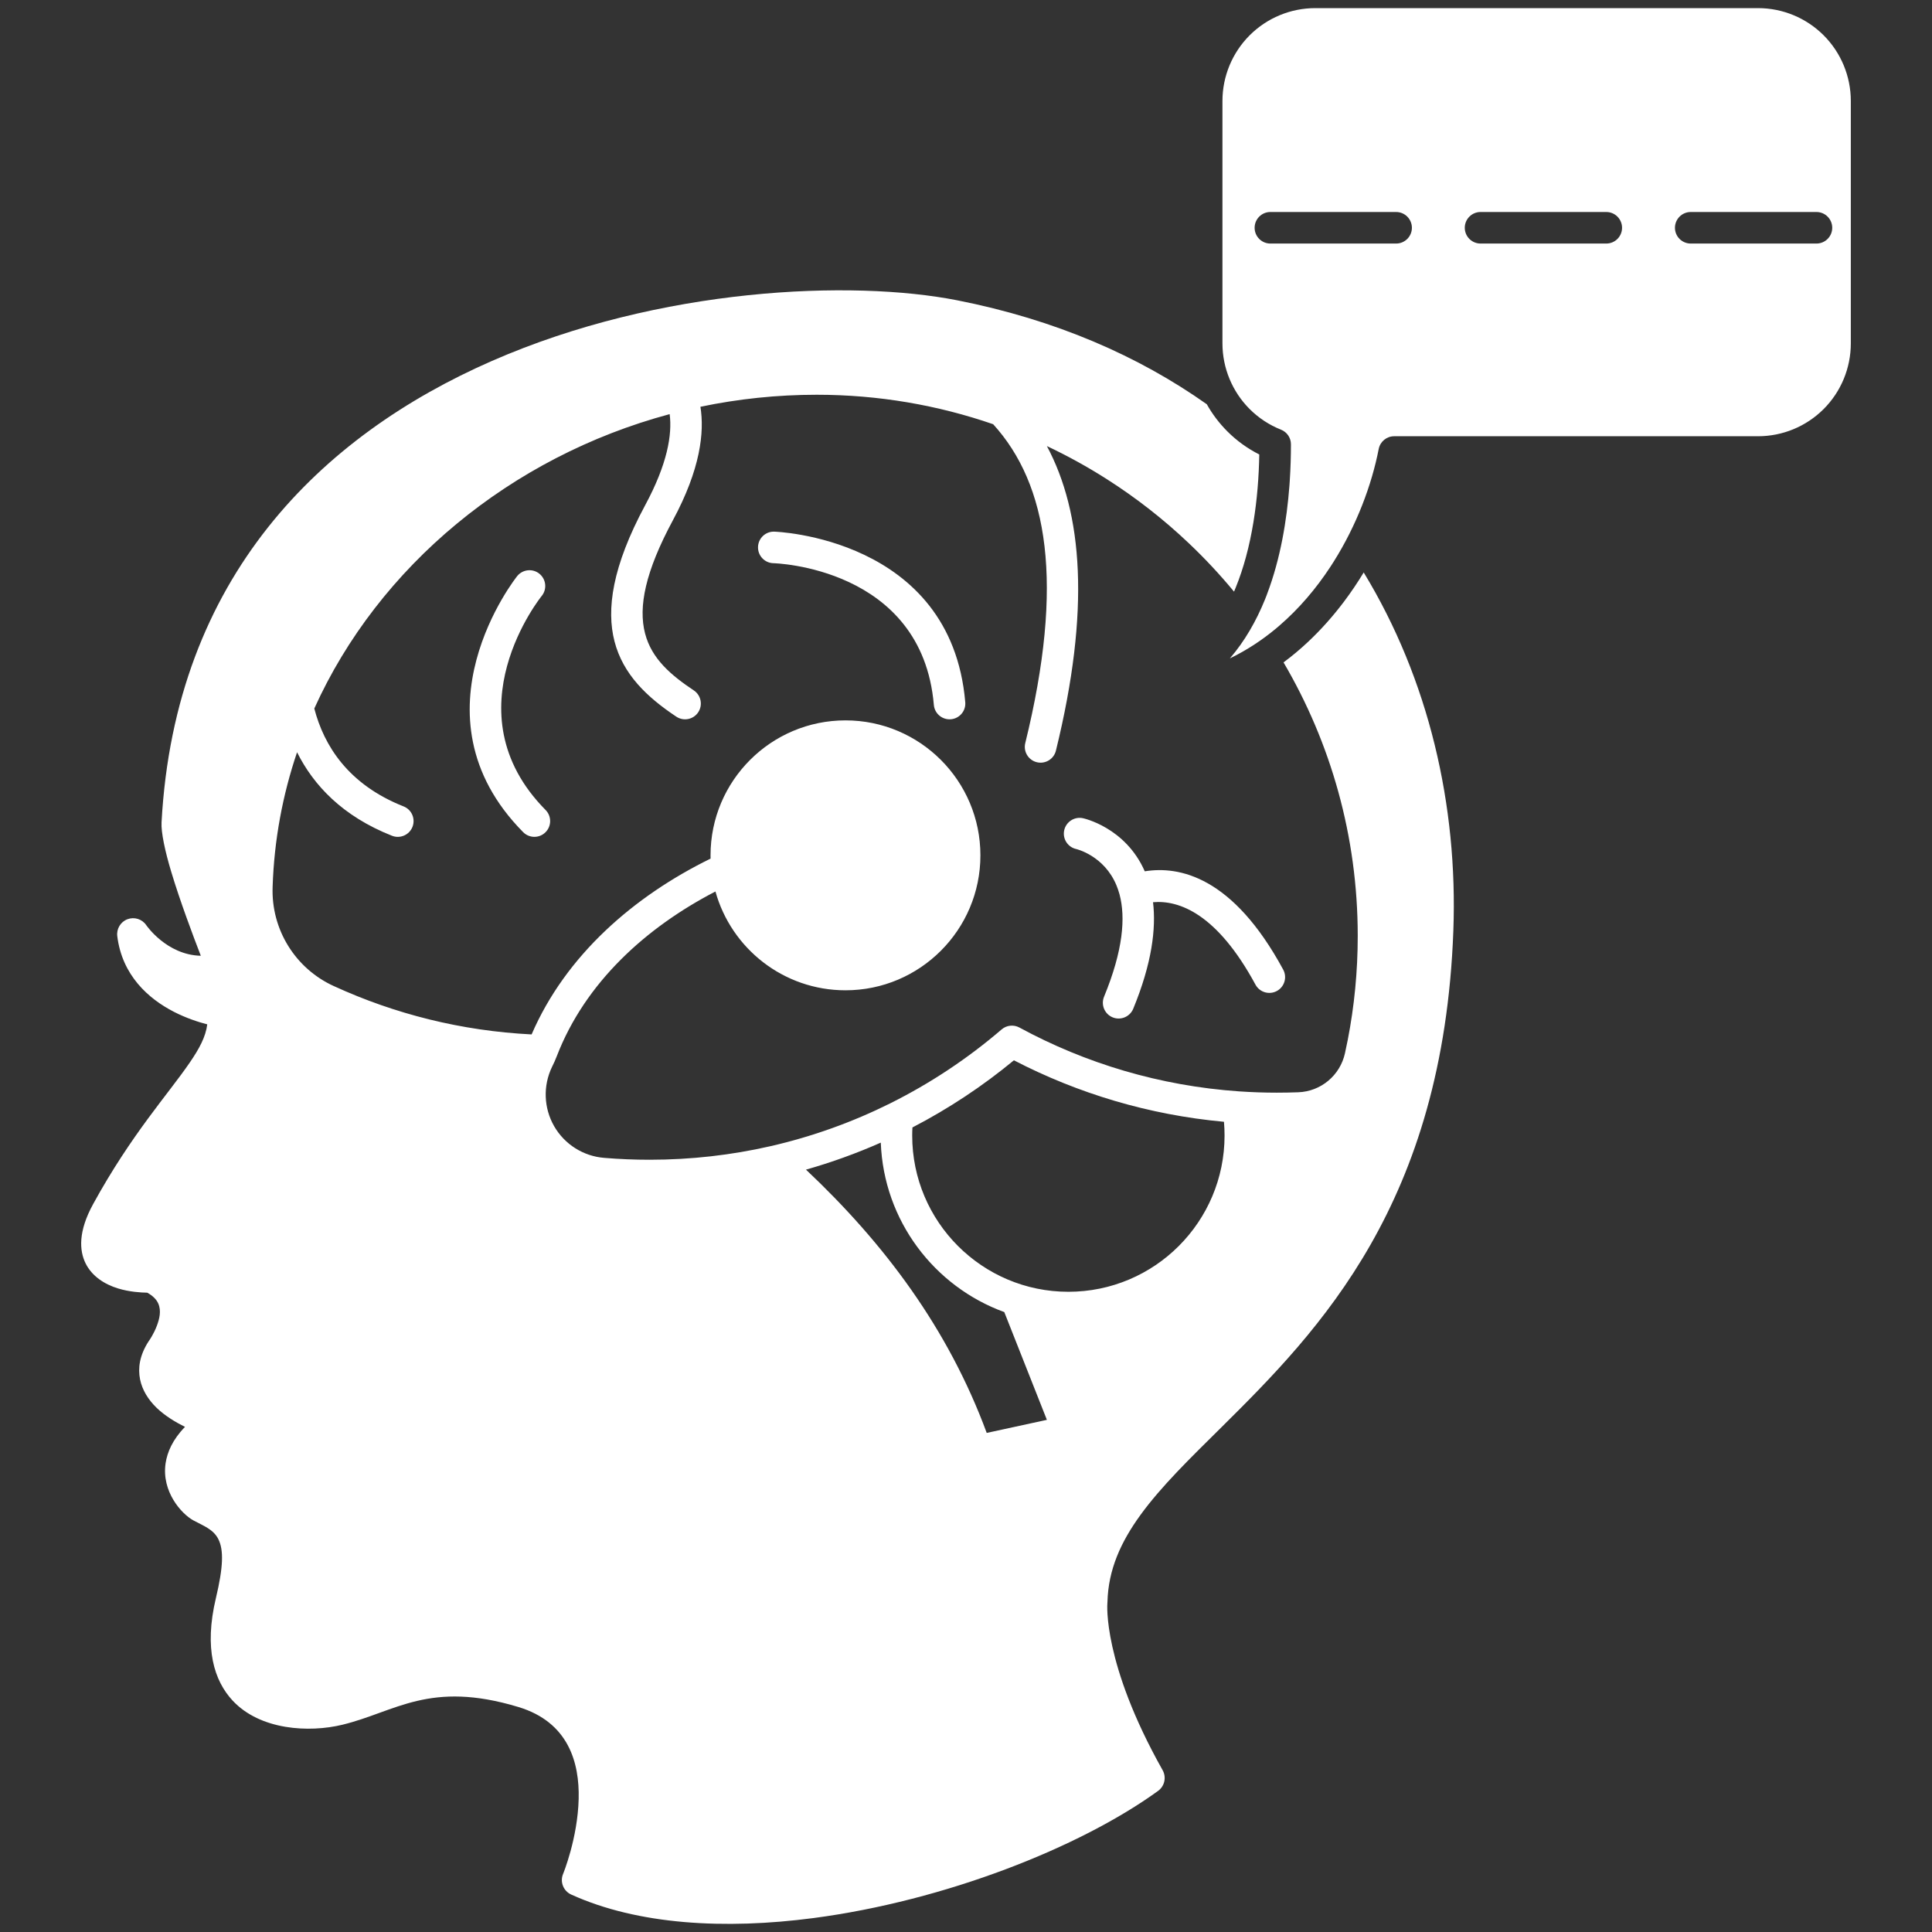 <svg width="238" height="238" viewBox="0 0 238 238" fill="none" xmlns="http://www.w3.org/2000/svg">
<rect x="0" y="0" width="238" height="238" fill="#333333" stroke="none"/>
<path d="M165.559 74.121C166.436 72.957 167.248 71.751 167.993 70.52C176.016 83.706 179.602 99.224 179.036 114.638C177.805 148.214 162.596 163.819 150.487 175.803C146.623 179.629 143.079 183.064 140.487 186.632C138.086 189.941 136.519 193.353 136.425 197.369C136.42 197.42 136.42 197.472 136.415 197.524C136.415 197.524 135.778 204.838 143.22 218.062C143.71 218.933 143.47 220.031 142.663 220.617C133.027 227.603 116.369 234.158 100.212 236.283C89.278 237.721 78.576 237.114 70.365 233.386C69.403 232.948 68.959 231.826 69.365 230.848C69.365 230.848 71.167 226.477 71.285 221.597C71.394 217.131 70.034 212.149 63.862 210.284C52.905 206.972 48.729 210.873 42.193 212.465C38.059 213.471 32.038 213.134 28.65 209.485C26.39 207.048 25.116 203.092 26.597 196.867C27.503 193.061 27.574 190.954 26.899 189.607C26.286 188.386 25.069 187.97 23.832 187.3C22.341 186.49 19.892 183.741 20.397 180.274C20.6 178.894 21.265 177.339 22.789 175.776C21.605 175.188 20.312 174.407 19.302 173.435C18.273 172.438 17.523 171.252 17.254 169.922C16.98 168.554 17.183 167 18.273 165.288C18.297 165.248 18.325 165.209 18.353 165.171C18.353 165.171 18.933 164.373 19.339 163.278C19.637 162.474 19.896 161.473 19.49 160.565C19.264 160.063 18.825 159.625 18.141 159.244C17.372 159.233 15.937 159.148 14.531 158.718C12.88 158.21 11.328 157.223 10.539 155.622C9.77 154.049 9.619 151.708 11.473 148.327C16.197 139.713 20.699 134.816 23.393 130.871C24.535 129.198 25.337 127.753 25.531 126.189C24.44 125.907 22.949 125.427 21.42 124.642C18.278 123.026 15.045 120.157 14.446 115.317C14.338 114.418 14.852 113.559 15.701 113.239C16.546 112.918 17.504 113.218 18.014 113.966C18.014 113.966 20.51 117.64 24.738 117.74C23.747 115.181 22.175 110.986 21.109 107.445C20.316 104.824 19.834 102.517 19.901 101.305C21.547 71.052 39.62 53.647 60.586 44.47C81.35 35.377 104.953 34.441 117.916 36.993C130.024 39.379 140.25 43.849 148.664 49.799C149.344 51.012 150.193 52.136 151.193 53.138C152.355 54.302 153.69 55.259 155.129 55.986C155.105 57.285 155.044 58.699 154.917 60.179C154.691 62.867 154.256 65.774 153.487 68.616C153.138 69.897 152.723 71.163 152.222 72.391C152.156 72.556 152.09 72.72 152.019 72.883C150.282 70.782 148.424 68.789 146.446 66.916C143.341 63.969 139.948 61.317 136.32 59.007C133.965 57.507 131.506 56.151 128.963 54.951C133.365 63.178 134.342 75.121 130.076 92.474C129.822 93.515 128.764 94.153 127.726 93.897C126.683 93.641 126.046 92.588 126.3 91.546C131.147 71.826 129.094 59.682 122.346 52.259C115.532 49.906 108.218 48.629 100.611 48.629C95.718 48.629 90.923 49.14 86.284 50.11C86.789 53.251 86.289 57.784 82.896 64.084C79.494 70.408 78.611 74.75 79.465 78.034C80.277 81.171 82.683 83.192 85.472 85.051C86.36 85.646 86.605 86.854 86.01 87.746C85.416 88.639 84.208 88.88 83.316 88.286C79.692 85.871 76.757 83.084 75.7 79.01C74.685 75.082 75.403 69.808 79.475 62.242C82.217 57.156 82.821 53.535 82.495 51.016C62.926 56.266 46.636 69.753 38.718 87.281C39.907 91.859 42.903 96.646 49.718 99.341C50.718 99.735 51.204 100.865 50.812 101.863C50.416 102.86 49.288 103.35 48.288 102.956C42.186 100.543 38.623 96.734 36.594 92.669C34.815 97.927 33.772 103.484 33.584 109.238C33.584 109.242 33.584 109.245 33.584 109.248C33.386 114.485 36.373 119.32 41.144 121.484C41.148 121.485 41.148 121.485 41.153 121.487C48.628 124.913 56.839 126.996 65.488 127.428C69.698 117.677 78.088 110.398 87.535 105.771C87.535 105.637 87.53 105.502 87.53 105.367C87.53 96.191 94.981 88.742 104.155 88.742C113.329 88.742 120.775 96.191 120.775 105.367C120.775 114.543 113.329 121.993 104.155 121.993C96.524 121.993 90.083 116.837 88.135 109.821C79.593 114.246 72.086 121.027 68.584 130.123C68.415 130.566 68.221 130.997 68.004 131.426C66.881 133.753 66.976 136.485 68.259 138.727C69.552 140.977 71.869 142.441 74.455 142.638C74.46 142.638 74.464 142.638 74.469 142.639C76.3 142.791 78.154 142.867 80.027 142.867C85.133 142.867 90.107 142.293 94.883 141.203L94.888 141.202C100.074 140.018 105.028 138.229 109.681 135.913V135.911C114.631 133.444 119.232 130.38 123.389 126.814C123.998 126.289 124.872 126.196 125.579 126.58C133.724 131.001 142.897 133.771 152.637 134.444H152.642C154.176 134.55 155.723 134.604 157.286 134.604C158.173 134.604 159.055 134.587 159.933 134.555C162.721 134.453 165.086 132.474 165.685 129.745V129.74C165.808 129.193 165.921 128.644 166.03 128.091C166.836 123.949 167.257 119.669 167.257 115.292C167.257 103.004 163.925 91.487 158.116 81.598C159.178 80.813 160.183 79.967 161.136 79.071C162.761 77.546 164.233 75.88 165.559 74.121ZM150.779 138.191C141.521 137.342 132.782 134.701 124.901 130.617C121.055 133.795 116.866 136.574 112.401 138.889C112.382 139.22 112.373 139.552 112.373 139.887C112.373 150.508 120.995 159.132 131.612 159.132C142.234 159.132 150.851 150.508 150.851 139.887C150.85 139.316 150.827 138.751 150.779 138.191ZM108.503 140.758C105.53 142.072 102.454 143.187 99.287 144.086C108.952 153.191 116.809 163.672 121.552 176.519L128.964 174.908L123.717 161.634C115.095 158.498 108.862 150.374 108.503 140.758ZM158.882 59.255C158.99 57.636 159.028 56.111 159.028 54.738C159.033 53.941 158.547 53.225 157.806 52.931C156.372 52.361 155.055 51.502 153.941 50.389C151.799 48.244 150.591 45.334 150.591 42.3V12.439C150.591 9.405 151.799 6.495 153.941 4.351C156.089 2.205 158.996 1 162.03 1H216.566C219.6 1 222.507 2.205 224.654 4.351C226.796 6.495 228 9.406 228 12.439V42.3C228 45.334 226.796 48.244 224.654 50.389C222.507 52.535 219.6 53.74 216.566 53.74H171.746C170.816 53.74 170.019 54.398 169.84 55.312C168.981 59.73 167.135 64.675 164.3 69.182C164.163 69.404 164.016 69.624 163.875 69.843C162.135 72.495 160.039 74.975 157.594 77.082C157.462 77.195 157.33 77.308 157.198 77.419C155.471 78.856 153.574 80.109 151.507 81.106C153.338 78.984 154.753 76.502 155.829 73.853C155.896 73.677 155.966 73.501 156.037 73.324C156.056 73.273 156.074 73.221 156.093 73.168C157.75 68.804 158.523 64.045 158.84 59.853C158.853 59.652 158.868 59.453 158.882 59.255ZM208.279 30.003H223.767C224.838 30.003 225.71 29.132 225.71 28.06C225.71 26.987 224.838 26.116 223.767 26.116H208.279C207.203 26.116 206.335 26.987 206.335 28.06C206.335 29.132 207.203 30.003 208.279 30.003ZM156.494 30.003H171.986C173.057 30.003 173.93 29.132 173.93 28.06C173.93 26.987 173.057 26.116 171.986 26.116H156.494C155.423 26.116 154.555 26.987 154.555 28.06C154.555 29.132 155.423 30.003 156.494 30.003ZM182.387 30.003H197.874C198.95 30.003 199.818 29.132 199.818 28.06C199.818 26.987 198.95 26.116 197.874 26.116H182.387C181.315 26.116 180.443 26.987 180.443 28.06C180.443 29.132 181.315 30.003 182.387 30.003ZM137.883 110.076C137.784 109.727 137.671 109.397 137.543 109.085C136.028 105.39 132.584 104.593 132.584 104.593C131.536 104.366 130.87 103.329 131.097 102.281C131.328 101.233 132.362 100.567 133.409 100.795C133.409 100.795 138.633 101.884 141.021 107.335C145.268 106.652 151.865 107.963 158.075 119.446C158.585 120.39 158.235 121.57 157.292 122.08C156.348 122.59 155.168 122.239 154.659 121.295C149.935 112.561 145.254 110.864 142.04 111.141C142.427 114.376 141.913 118.649 139.601 124.268C139.19 125.26 138.053 125.734 137.062 125.325C136.071 124.917 135.599 123.78 136.005 122.788C138.374 117.035 138.662 113.014 137.921 110.205C137.907 110.162 137.892 110.119 137.883 110.076ZM95.267 69.379C94.196 69.35 93.351 68.456 93.379 67.384C93.408 66.311 94.299 65.464 95.371 65.492C95.371 65.492 117.162 66.132 118.908 86.501C119.003 87.57 118.21 88.512 117.139 88.604C116.072 88.695 115.128 87.902 115.039 86.833C113.58 69.807 95.267 69.379 95.267 69.379ZM63.712 70.968C64.387 70.134 65.609 70.002 66.444 70.675C67.279 71.349 67.411 72.574 66.737 73.408C66.737 73.408 55.194 87.631 67.208 99.779C67.963 100.542 67.959 101.774 67.194 102.528C66.435 103.282 65.203 103.276 64.448 102.513C50.074 87.98 63.712 70.968 63.712 70.968Z" fill="white"/>
</svg>
